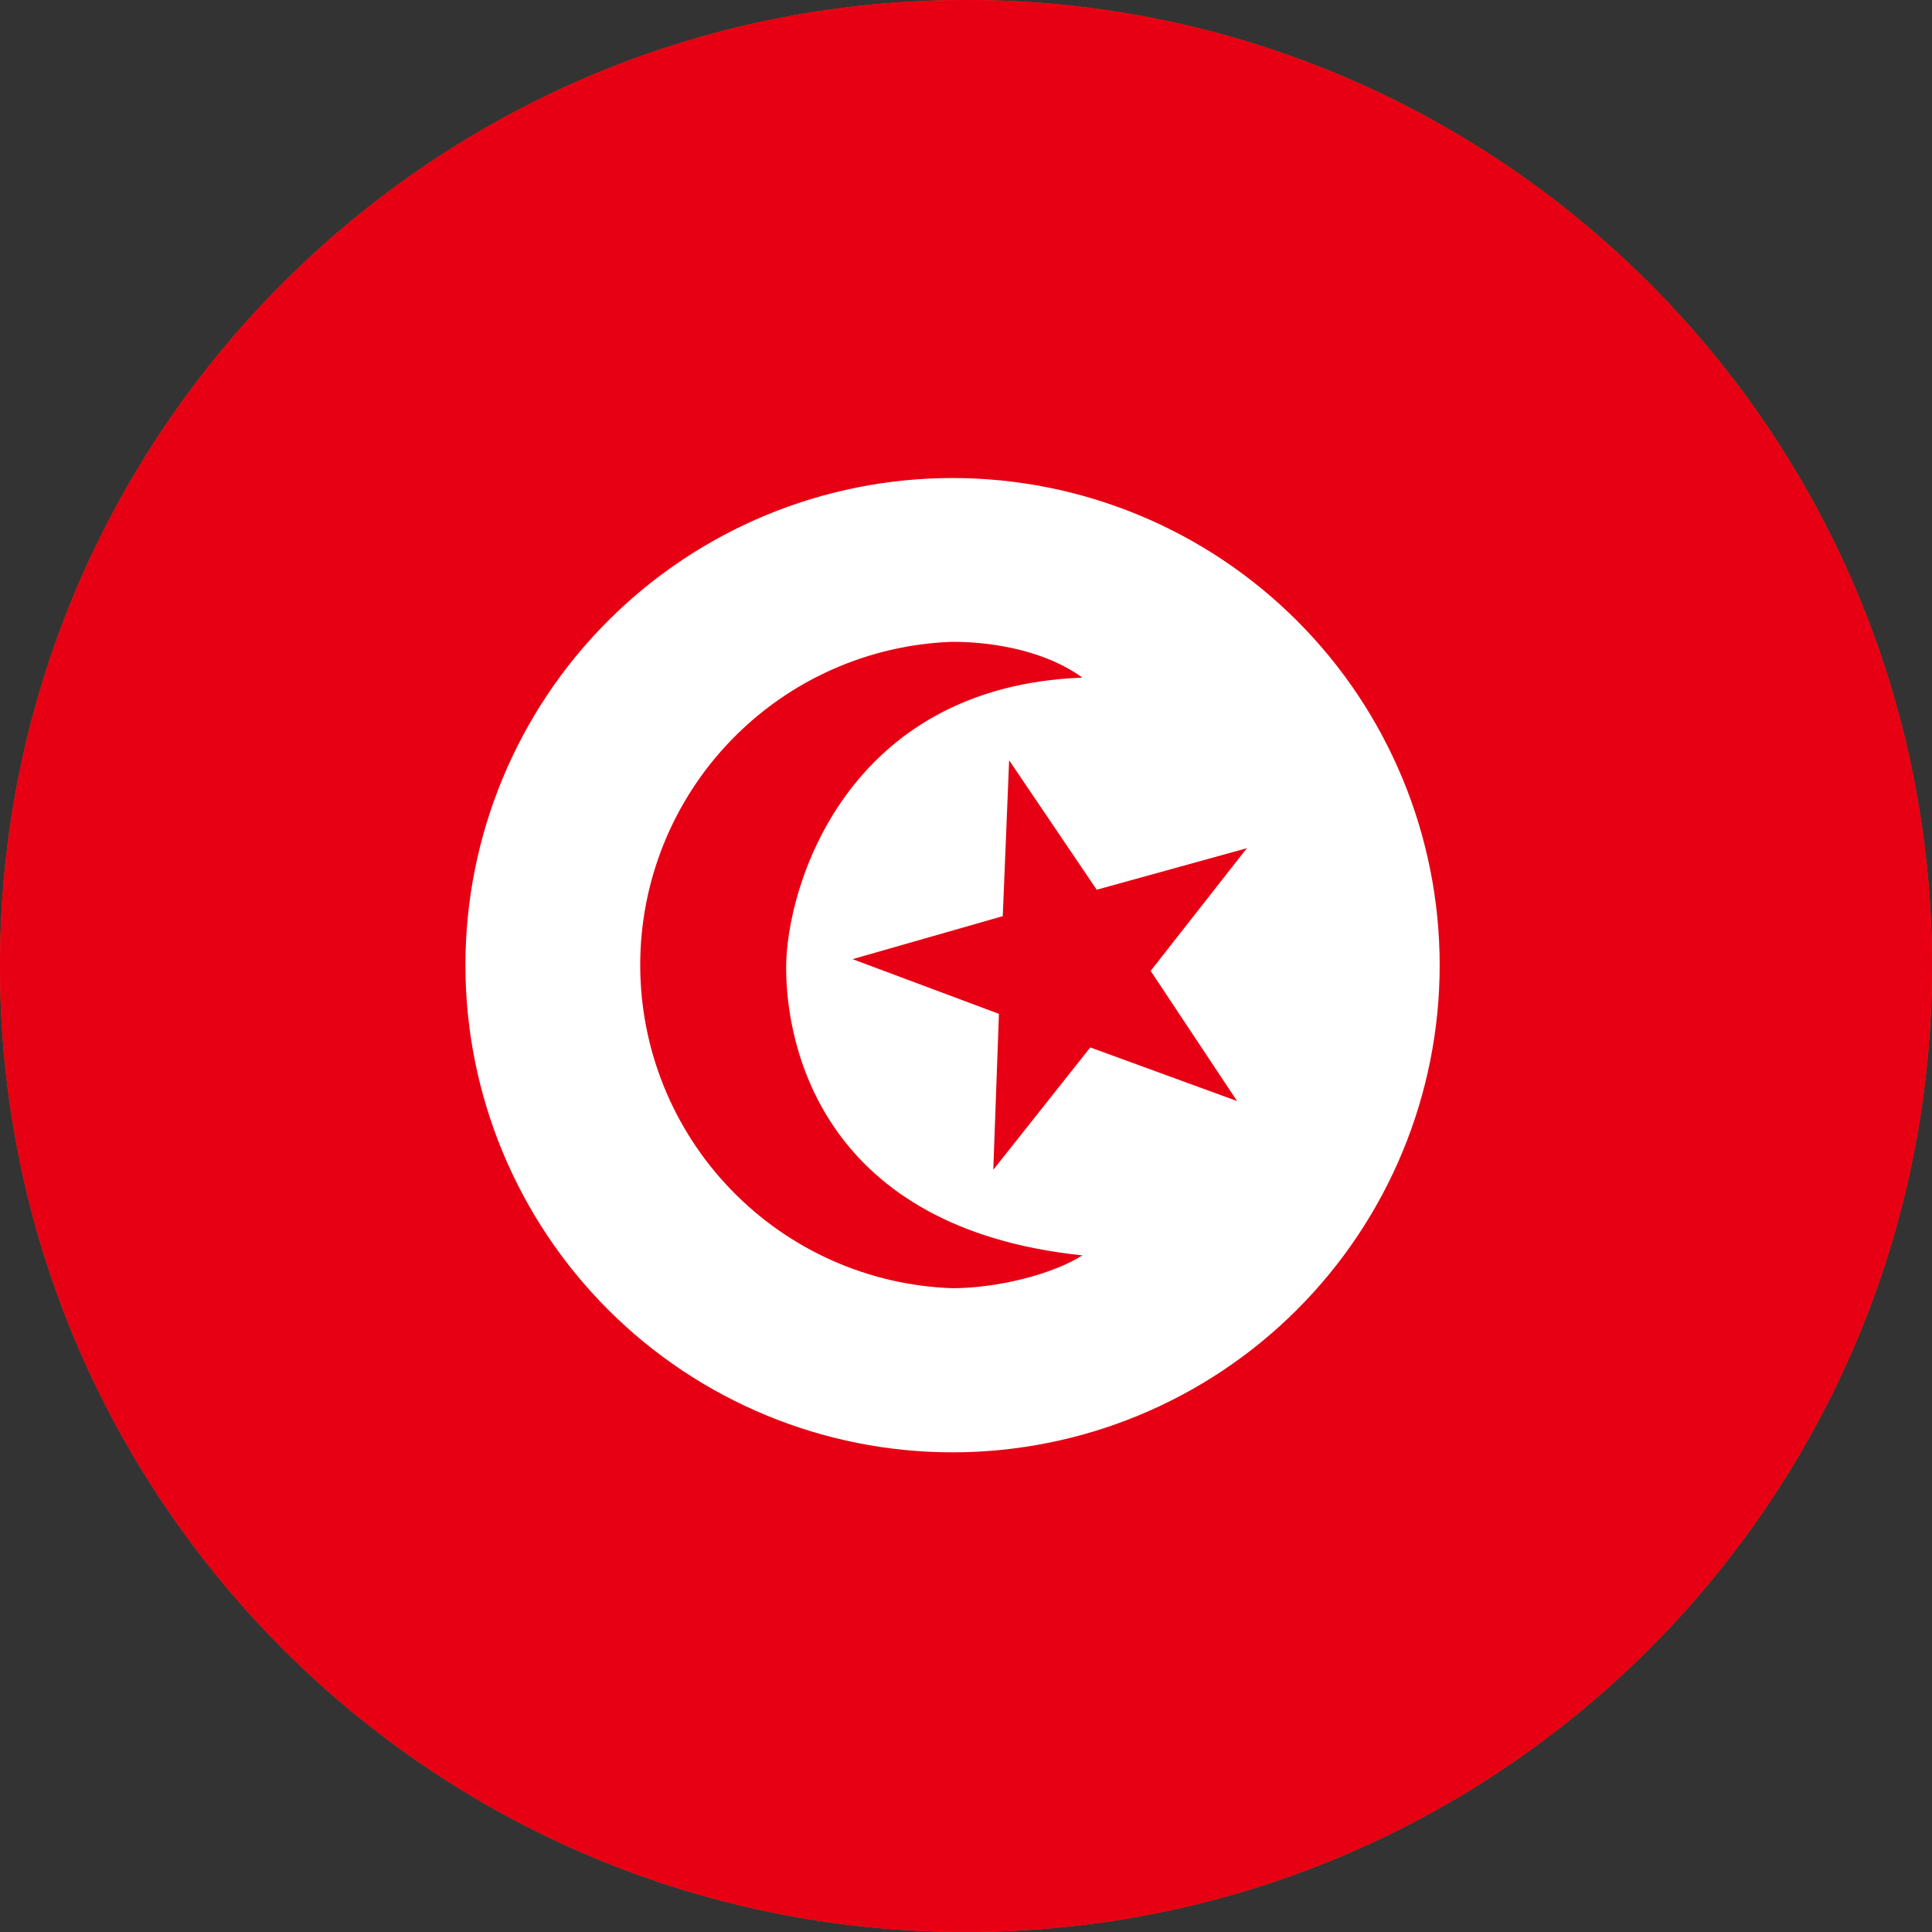 <svg width="40" height="40" viewBox="0 0 40 40" fill="none" xmlns="http://www.w3.org/2000/svg">
<rect x="0" y="0" width="40" height="40" fill="#333333" stroke="none"/>
<g clip-path="url(#clip0_769_23964)">
<path d="M0 20C0 8.954 8.954 0 20 0C31.046 0 40 8.954 40 20C40 31.046 31.046 40 20 40C8.954 40 0 31.046 0 20Z" fill="#E94E0F"/>
<g clip-path="url(#clip1_769_23964)">
<path fill-rule="evenodd" clip-rule="evenodd" d="M-10.333 -0.001H49.667V39.999H-10.333V-0.001Z" fill="#E70013"/>
<path fill-rule="evenodd" clip-rule="evenodd" d="M29.807 19.983C29.807 22.658 28.745 25.224 26.853 27.115C24.962 29.007 22.396 30.069 19.721 30.069C17.047 30.069 14.481 29.007 12.59 27.115C10.698 25.224 9.636 22.658 9.636 19.983C9.636 17.308 10.698 14.743 12.59 12.852C14.481 10.96 17.047 9.897 19.721 9.897C22.396 9.897 24.962 10.96 26.853 12.852C28.745 14.743 29.807 17.308 29.807 19.983Z" fill="white"/>
<path fill-rule="evenodd" clip-rule="evenodd" d="M19.721 26.671C17.986 26.612 16.342 25.881 15.136 24.632C13.929 23.384 13.255 21.716 13.255 19.98C13.255 18.243 13.929 16.575 15.136 15.327C16.342 14.078 17.986 13.347 19.721 13.288C20.643 13.288 21.698 13.507 22.409 14.03C17.518 14.21 16.276 18.366 16.276 20.038C16.276 21.71 17.065 25.436 22.409 25.991C21.8 26.382 20.643 26.671 19.721 26.671Z" fill="#E70013"/>
<path fill-rule="evenodd" clip-rule="evenodd" d="M25.612 22.796L22.573 21.686L20.565 24.218L20.682 20.991L17.651 19.858L20.761 18.968L20.893 15.741L22.706 18.421L25.815 17.561L23.823 20.101L25.612 22.796Z" fill="#E70013"/>
</g>
</g>
<defs>
<clipPath id="clip0_769_23964">
<path d="M0 20C0 8.954 8.954 0 20 0C31.046 0 40 8.954 40 20C40 31.046 31.046 40 20 40C8.954 40 0 31.046 0 20Z" fill="white"/>
</clipPath>
<clipPath id="clip1_769_23964">
<rect width="53.333" height="40" fill="white" transform="translate(-7 -0.001)"/>
</clipPath>
</defs>
</svg>
